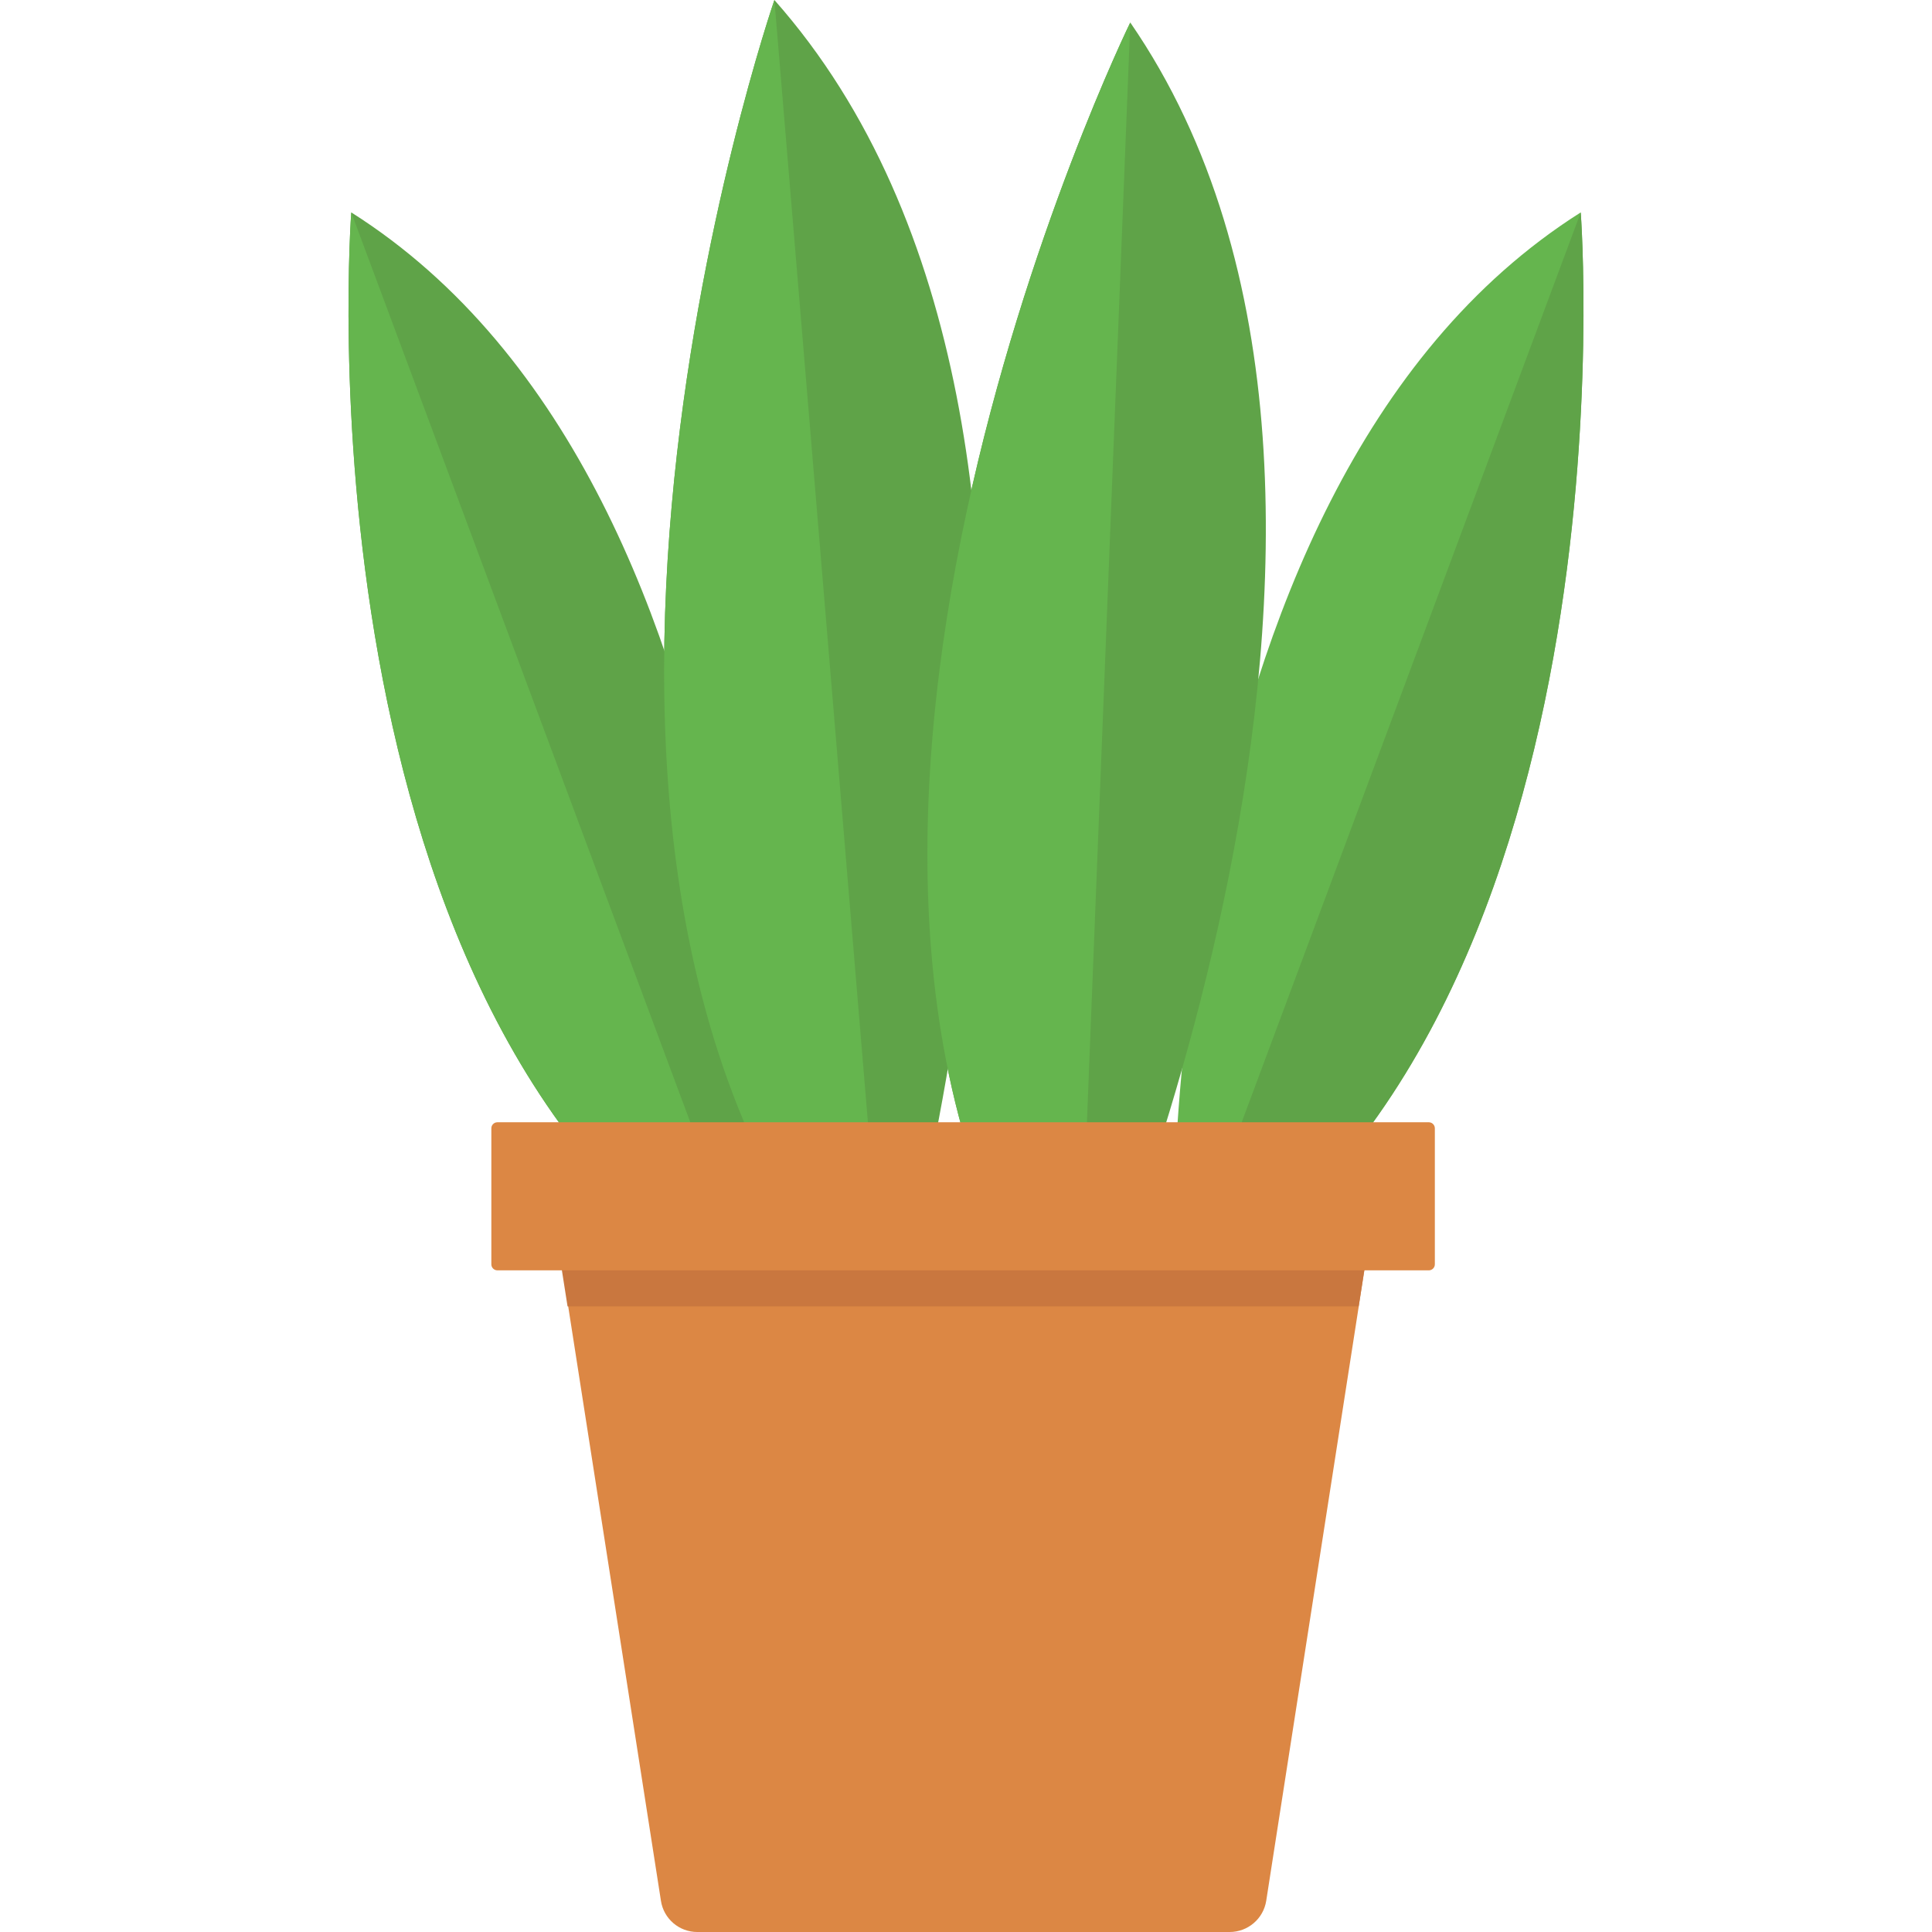 <svg id="Capa_1" enable-background="new 0 0 398.397 398.397" height="512" viewBox="0 0 398.397 398.397" width="512" xmlns="http://www.w3.org/2000/svg"><g><g><path d="m241.902 269.39s-7.134-167.92 84.059-225.589c0 0 12.922 169.715-84.059 225.589z" fill="#65b54e"/><path d="m241.902 269.39 84.059-225.589s12.922 169.715-84.059 225.589z" fill="#5fa348"/><path d="m156.495 269.39s7.134-167.92-84.059-225.589c0 0-12.92 169.715 84.059 225.589z" fill="#5fa348"/><path d="m156.495 269.39-84.059-225.589s-12.92 169.715 84.059 225.589z" fill="#65b54e"/><path d="m182.736 276.574s57.42-185.68-23.048-276.574c.001 0-64.154 185.928 23.048 276.574z" fill="#5fa348"/><path d="m182.736 276.574-23.047-276.574s-64.155 185.928 23.047 276.574z" fill="#65b54e"/><path d="m222.146 281.912s79.67-177.498 10.926-277.273c0 0-86.354 176.65-10.926 277.273z" fill="#5fa348"/><path d="m222.146 281.912 10.926-277.273s-86.354 176.65-10.926 277.273z" fill="#65b54e"/><path d="m114.391 251.58 21.9 140.383c.568 3.715 3.774 6.454 7.533 6.435h109.751c3.751-.003 6.945-2.73 7.533-6.435l21.85-140.383z" fill="#dc8744"/><path d="m114.241 251.58 2.794 17.81h163.131l2.793-17.81z" fill="#c9773f"/><path d="m294.682 231.426h-192.164c-.689.026-1.225.606-1.197 1.295v.001 27.937c-.028.689.507 1.269 1.195 1.297h.001 192.165c.689-.026 1.225-.606 1.197-1.295v-.001-27.937c.028-.689-.507-1.269-1.195-1.297 0 0 0 0-.002 0z" fill="#dc8744"/></g></g></svg>